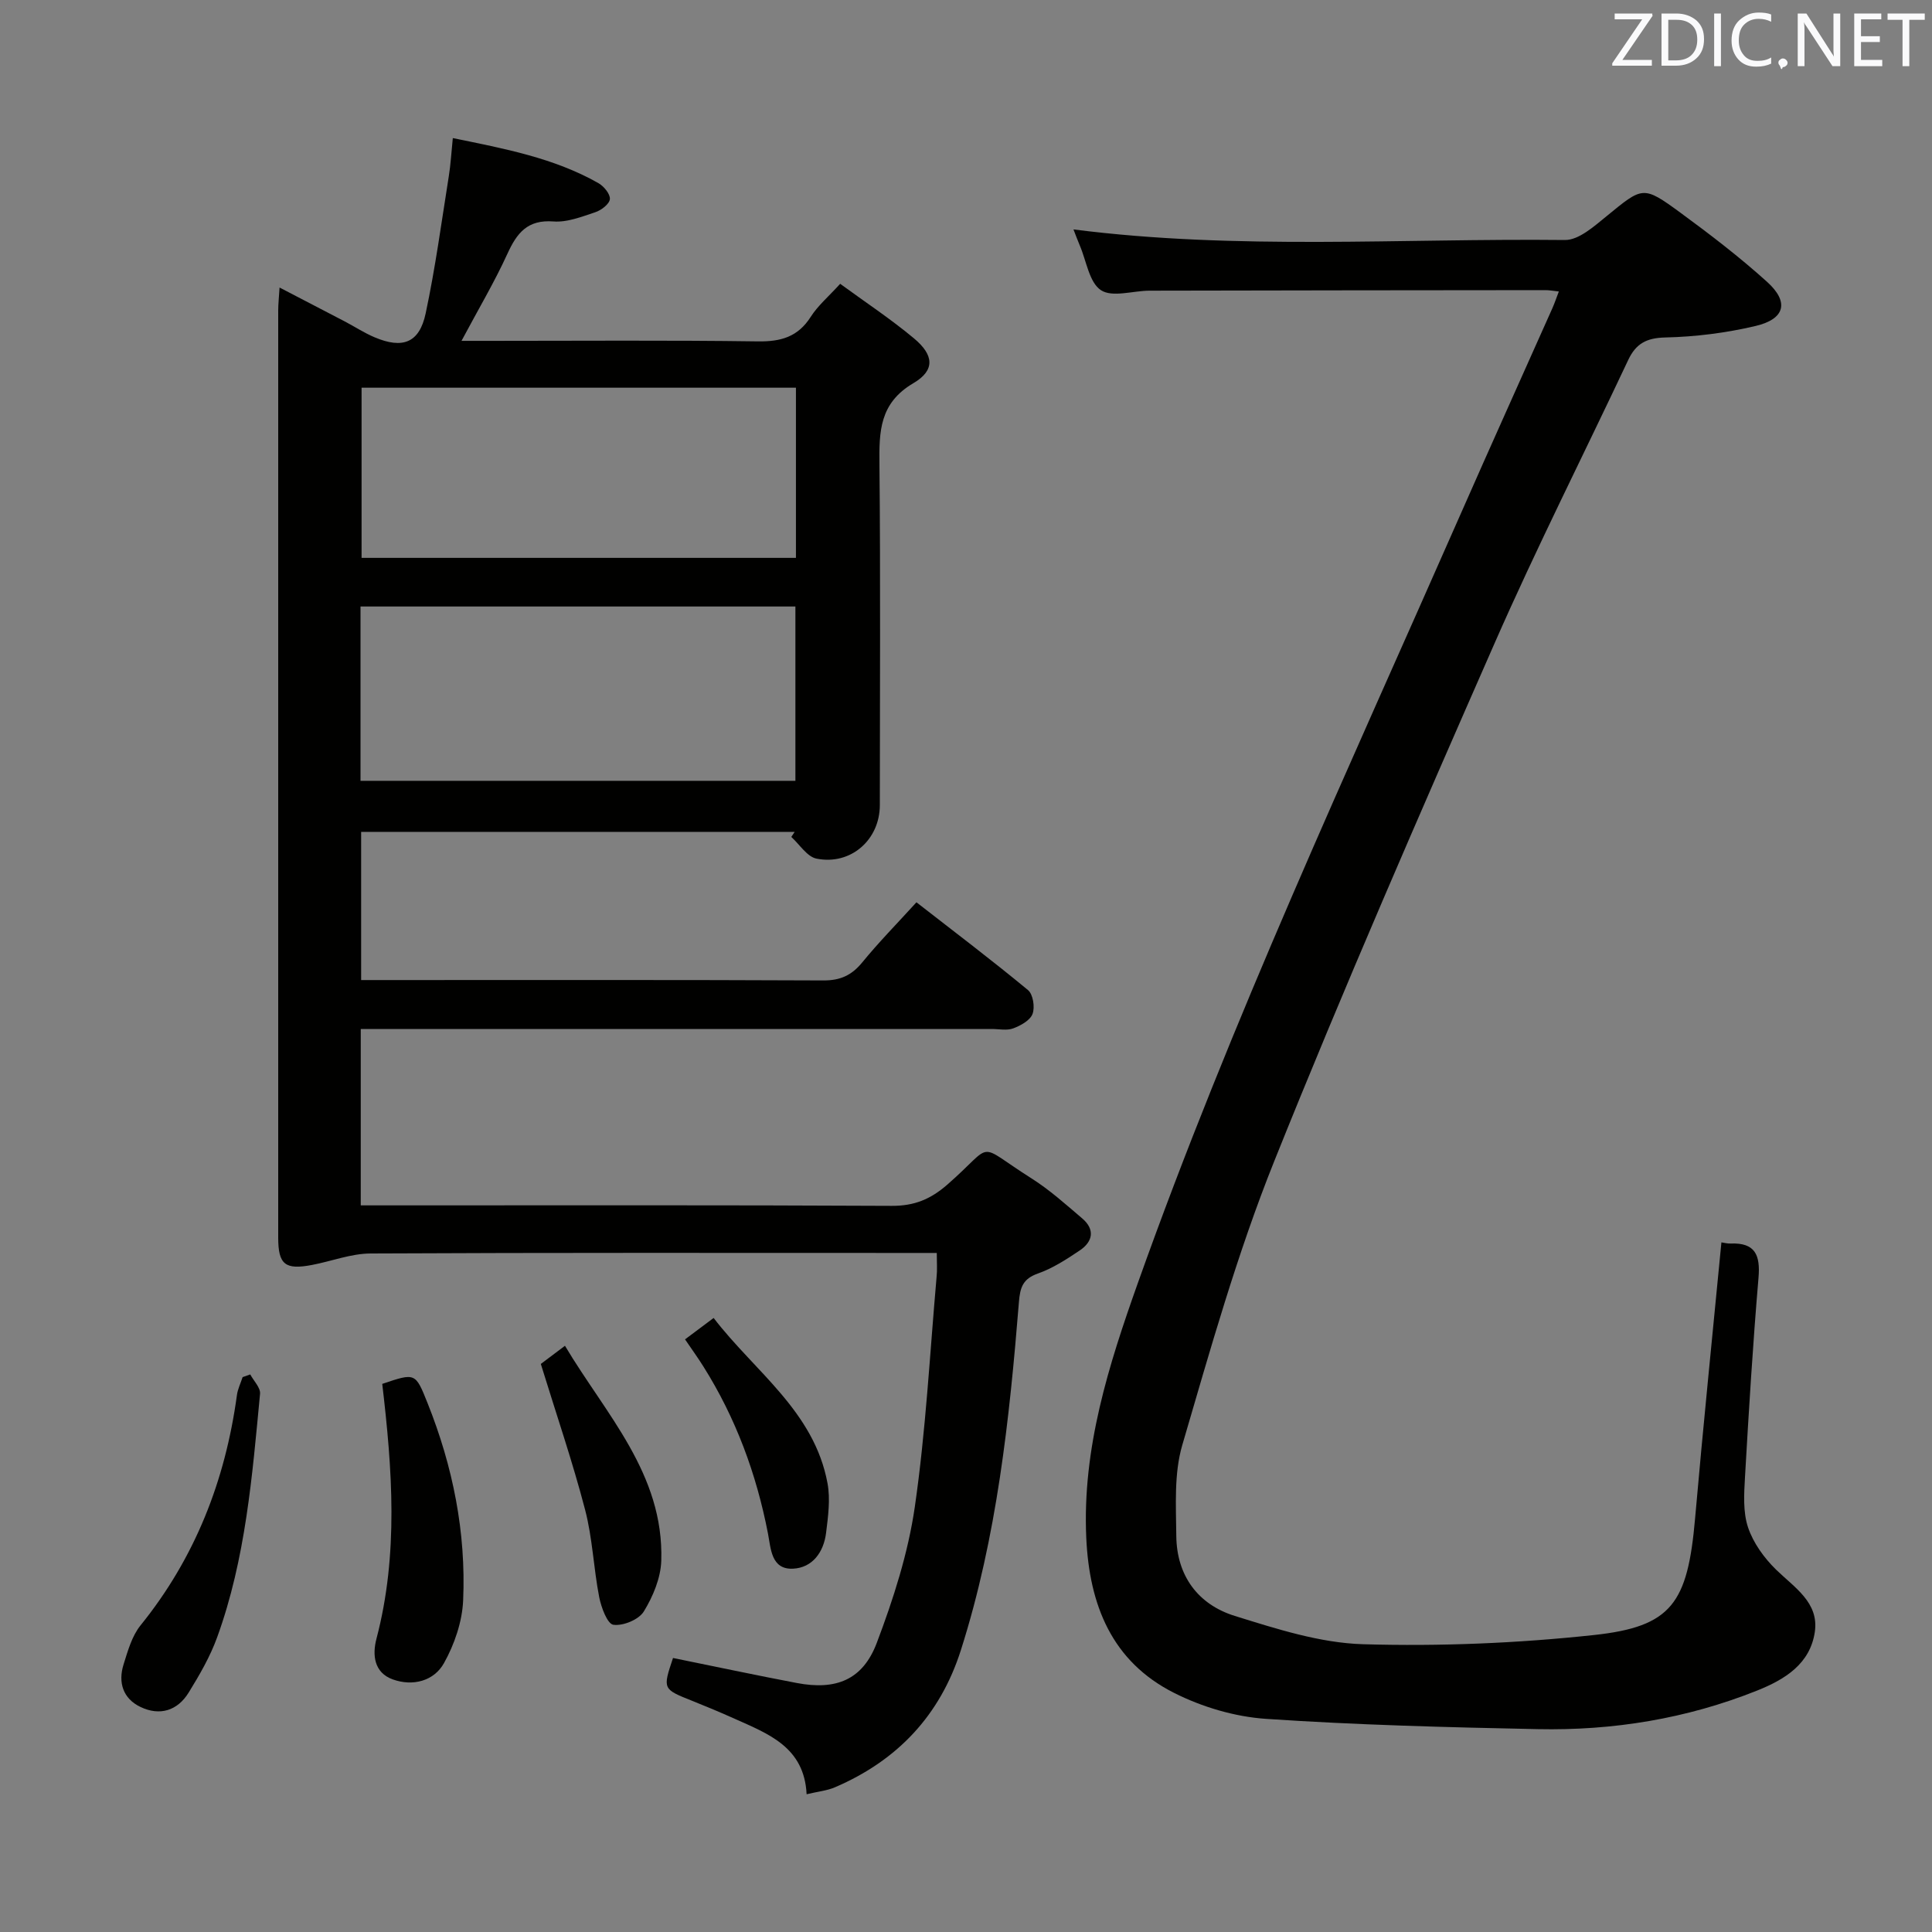 <svg enable-background="new 0 0 400 400" viewBox="0 0 400 400" xmlns="http://www.w3.org/2000/svg"><rect x="0" y="0" width="400" height="400" fill="#808080" stroke="none"/><path d="m193.95 259.41c-2.18 0-3.97 0-5.76 0-37.16 0-74.32-.08-111.47.11-4.04.02-8.06 1.6-12.1 2.37-5.57 1.07-7.02-.07-7.02-5.64-.01-63.99-.01-127.97 0-191.96 0-1.31.15-2.63.28-4.76 4.8 2.49 9.15 4.75 13.5 7.02 2.06 1.08 4.03 2.38 6.17 3.28 5.83 2.47 9.28 1.16 10.58-4.95 2-9.38 3.28-18.92 4.79-28.4.39-2.41.52-4.87.83-7.89 10.7 2.19 20.91 4.1 30.12 9.31 1.14.64 2.48 2.26 2.4 3.31-.08 1.01-1.76 2.31-3 2.72-2.82.94-5.85 2.14-8.69 1.92-5.39-.41-7.57 2.4-9.54 6.72-2.68 5.86-5.99 11.43-9.49 18h5.85c18.5 0 36.99-.15 55.49.11 4.76.07 8.3-.91 10.96-5.08 1.49-2.34 3.72-4.22 6.1-6.84 5.17 3.78 10.44 7.26 15.26 11.28 4.15 3.45 4.45 6.61-.1 9.29-7.06 4.15-7.1 10.04-7.03 16.87.23 23.49.09 46.99.08 70.48 0 7.17-5.99 12.51-13.11 11.09-1.96-.39-3.49-2.93-5.22-4.49.23-.35.47-.7.7-1.05-29.79 0-59.59 0-89.76 0v30.68h5.2c30.16 0 60.32-.06 90.48.08 3.53.02 5.88-1.06 8.08-3.75 3.36-4.11 7.1-7.92 11.21-12.43 7.8 6.07 15.58 11.96 23.09 18.17 1.05.86 1.47 3.54.95 4.93-.49 1.34-2.44 2.42-3.99 3-1.32.5-2.96.13-4.46.13-41.49 0-82.98 0-124.47 0-1.96 0-3.92 0-6.17 0v36.52h5.95c34.66 0 69.32-.08 103.98.1 4.67.02 8.02-1.35 11.54-4.42 10.04-8.78 5.55-8.77 17.35-1.3 3.77 2.38 7.14 5.41 10.55 8.32 2.68 2.28 2.22 4.78-.48 6.61-2.74 1.85-5.61 3.71-8.7 4.8-3.12 1.1-3.68 2.89-3.92 5.88-1.97 24.35-4.55 48.62-12.01 72.06-4.3 13.53-13.15 22.89-26.11 28.44-1.62.69-3.46.86-5.84 1.43-.48-9.78-7.92-12.5-14.92-15.64-2.88-1.29-5.79-2.51-8.72-3.68-6.17-2.46-6.18-2.43-4.02-8.89 8.54 1.73 17.07 3.55 25.64 5.18 8.09 1.54 13.63-.63 16.54-8.29 3.44-9.09 6.49-18.58 7.88-28.16 2.28-15.76 3.11-31.73 4.51-47.62.16-1.44.04-2.92.04-4.97zm-119.31-97.75h90.04c0-12.24 0-24.14 0-36.09-30.15 0-59.98 0-90.04 0zm90.15-81.39c-30.17 0-59.94 0-89.93 0v35.23h89.93c0-11.77 0-23.22 0-35.23z" fill="#010100"/><path d="m356.4 257.22c.63.09 1.26.27 1.89.24 5.11-.21 6.19 2.38 5.79 7.09-1.17 13.75-2.01 27.52-2.8 41.3-.2 3.46-.43 7.19.63 10.37 1.08 3.23 3.34 6.35 5.81 8.76 3.82 3.72 8.91 6.81 8.02 12.89-.97 6.59-6.12 9.82-11.99 12.16-14.58 5.82-29.77 8.29-45.35 7.97-18.78-.38-37.57-.86-56.3-2.13-6.46-.44-13.22-2.45-19.01-5.37-12.89-6.49-17.56-18.2-18.19-32.11-.85-18.55 4.64-35.77 10.71-52.84 19.29-54.22 43.58-106.34 66.72-158.95 6.29-14.3 12.72-28.53 19.08-42.8.45-1.02.81-2.09 1.33-3.45-1.18-.13-1.97-.28-2.75-.28-27.33.02-54.66.05-81.99.11-3.43.01-7.7 1.45-10.06-.1-2.43-1.6-3-6.03-4.37-9.23-.46-1.07-.85-2.16-1.32-3.35 33.89 4.33 67.86 1.82 101.75 2.19 2.87.03 6.04-2.83 8.61-4.92 7.52-6.15 7.54-6.42 15.32-.72 6.16 4.51 12.26 9.19 17.92 14.3 4.62 4.17 3.74 7.7-2.38 9.14-6.09 1.44-12.44 2.24-18.69 2.38-3.92.09-6.09 1.29-7.68 4.67-9.2 19.55-18.97 38.84-27.65 58.61-15.63 35.6-31.19 71.25-45.66 107.33-7.64 19.05-13.23 38.96-19.01 58.7-1.73 5.9-1.3 12.53-1.24 18.82.08 8.2 4.46 14.18 12.11 16.56 8.66 2.69 17.65 5.6 26.57 5.86 15.9.46 31.93-.2 47.75-1.9 16.18-1.74 19.44-6.6 20.98-24.16 1.66-19 3.61-37.99 5.45-57.14z" fill="#010100"/><path d="m79.14 286.52c6.89-2.33 6.86-2.32 9.39 4 5.24 13.11 7.97 26.74 7.36 40.81-.19 4.42-1.8 9.13-3.98 13.02-2.07 3.69-6.44 4.85-10.6 3.35-3.87-1.4-4.25-5.05-3.37-8.41 4.61-17.52 3.27-35.16 1.2-52.77z" fill="#010100"/><path d="m51.81 284.56c.71 1.34 2.15 2.75 2.03 4.01-1.62 17.03-2.98 34.15-8.88 50.41-1.45 4.01-3.65 7.8-5.9 11.45-2.31 3.75-5.97 4.89-9.97 2.98-3.64-1.74-4.68-5.09-3.5-8.83.88-2.8 1.73-5.87 3.51-8.07 11.3-13.98 17.54-29.99 19.95-47.65.17-1.28.78-2.49 1.18-3.74.53-.18 1.05-.37 1.58-.56z" fill="#010100"/><path d="m111.97 282.39c1.22-.92 2.8-2.11 5-3.76 8.45 14.2 20.5 26.51 19.94 44.49-.11 3.58-1.71 7.41-3.61 10.51-1.04 1.7-4.29 3.04-6.31 2.76-1.24-.17-2.51-3.58-2.93-5.71-1.17-6.01-1.38-12.23-2.93-18.13-2.58-9.9-5.91-19.61-9.16-30.16z" fill="#010100"/><path d="m141.83 277.3c1.81-1.35 3.51-2.63 5.92-4.43 8.53 11.13 20.83 19.33 23.58 34.24.61 3.3.12 6.87-.3 10.26-.49 3.97-2.81 7.23-6.87 7.41-4.52.2-4.56-4.21-5.16-7.28-2.39-12.35-6.67-23.93-13.37-34.58-1.14-1.82-2.4-3.56-3.8-5.62z" fill="#010100"/><g fill="#fafafb"><path d="m342.2 3.2-6.3 9.2h6.1v1.2h-8.2v-.5l6.2-9.1h-5.7v-1.2h7.8v.4z"/><path d="m344 13.7v-10.9h3.1c1.6 0 3 .5 4.1 1.4 1.1 1 1.6 2.2 1.6 3.9s-.5 3-1.6 4-2.5 1.5-4.2 1.5h-3zm1.4-9.6v8.4h1.6c1.4 0 2.5-.4 3.2-1.1.8-.8 1.2-1.8 1.2-3.2s-.4-2.4-1.2-3.1-1.8-1-3.1-1z"/><path d="m356.3 2.8v10.9h-1.4v-10.9z"/><path d="m366.6 13.2c-.8.4-1.8.6-3 .6-1.6 0-2.8-.5-3.7-1.5s-1.4-2.3-1.4-3.9c0-1.7.5-3.2 1.6-4.2s2.4-1.6 4-1.6c1 0 1.9.1 2.6.4v1.5c-.8-.4-1.6-.6-2.6-.6-1.2 0-2.2.4-3 1.2s-1.1 1.9-1.1 3.3c0 1.3.4 2.3 1.1 3.1s1.6 1.1 2.8 1.1c1.1 0 2-.2 2.8-.7v1.3z"/><path d="m368.2 13c0-.3.1-.5.3-.6.2-.2.4-.3.6-.3.3 0 .5.1.7.3s.3.4.3.6-.1.5-.3.6c-.2.2-.4.3-.7.3-.3 1-.5-.1-.6-.3-.2-.2-.3-.4-.3-.6z"/><path d="m381.1 13.7h-1.7l-5.5-8.4c-.2-.2-.3-.5-.4-.7 0 .2.1.8.1 1.5v7.6h-1.4v-10.9h1.8l5.3 8.3c.3.4.4.6.4.8 0-.3-.1-.8-.1-1.6v-7.5h1.4v10.9z"/><path d="m389.7 13.7h-5.8v-10.9h5.6v1.2h-4.2v3.5h3.9v1.2h-3.9v3.7h4.4z"/><path d="m398.4 4.1h-3.1v9.6h-1.4v-9.6h-3.1v-1.3h7.7v1.3z"/></g></svg>